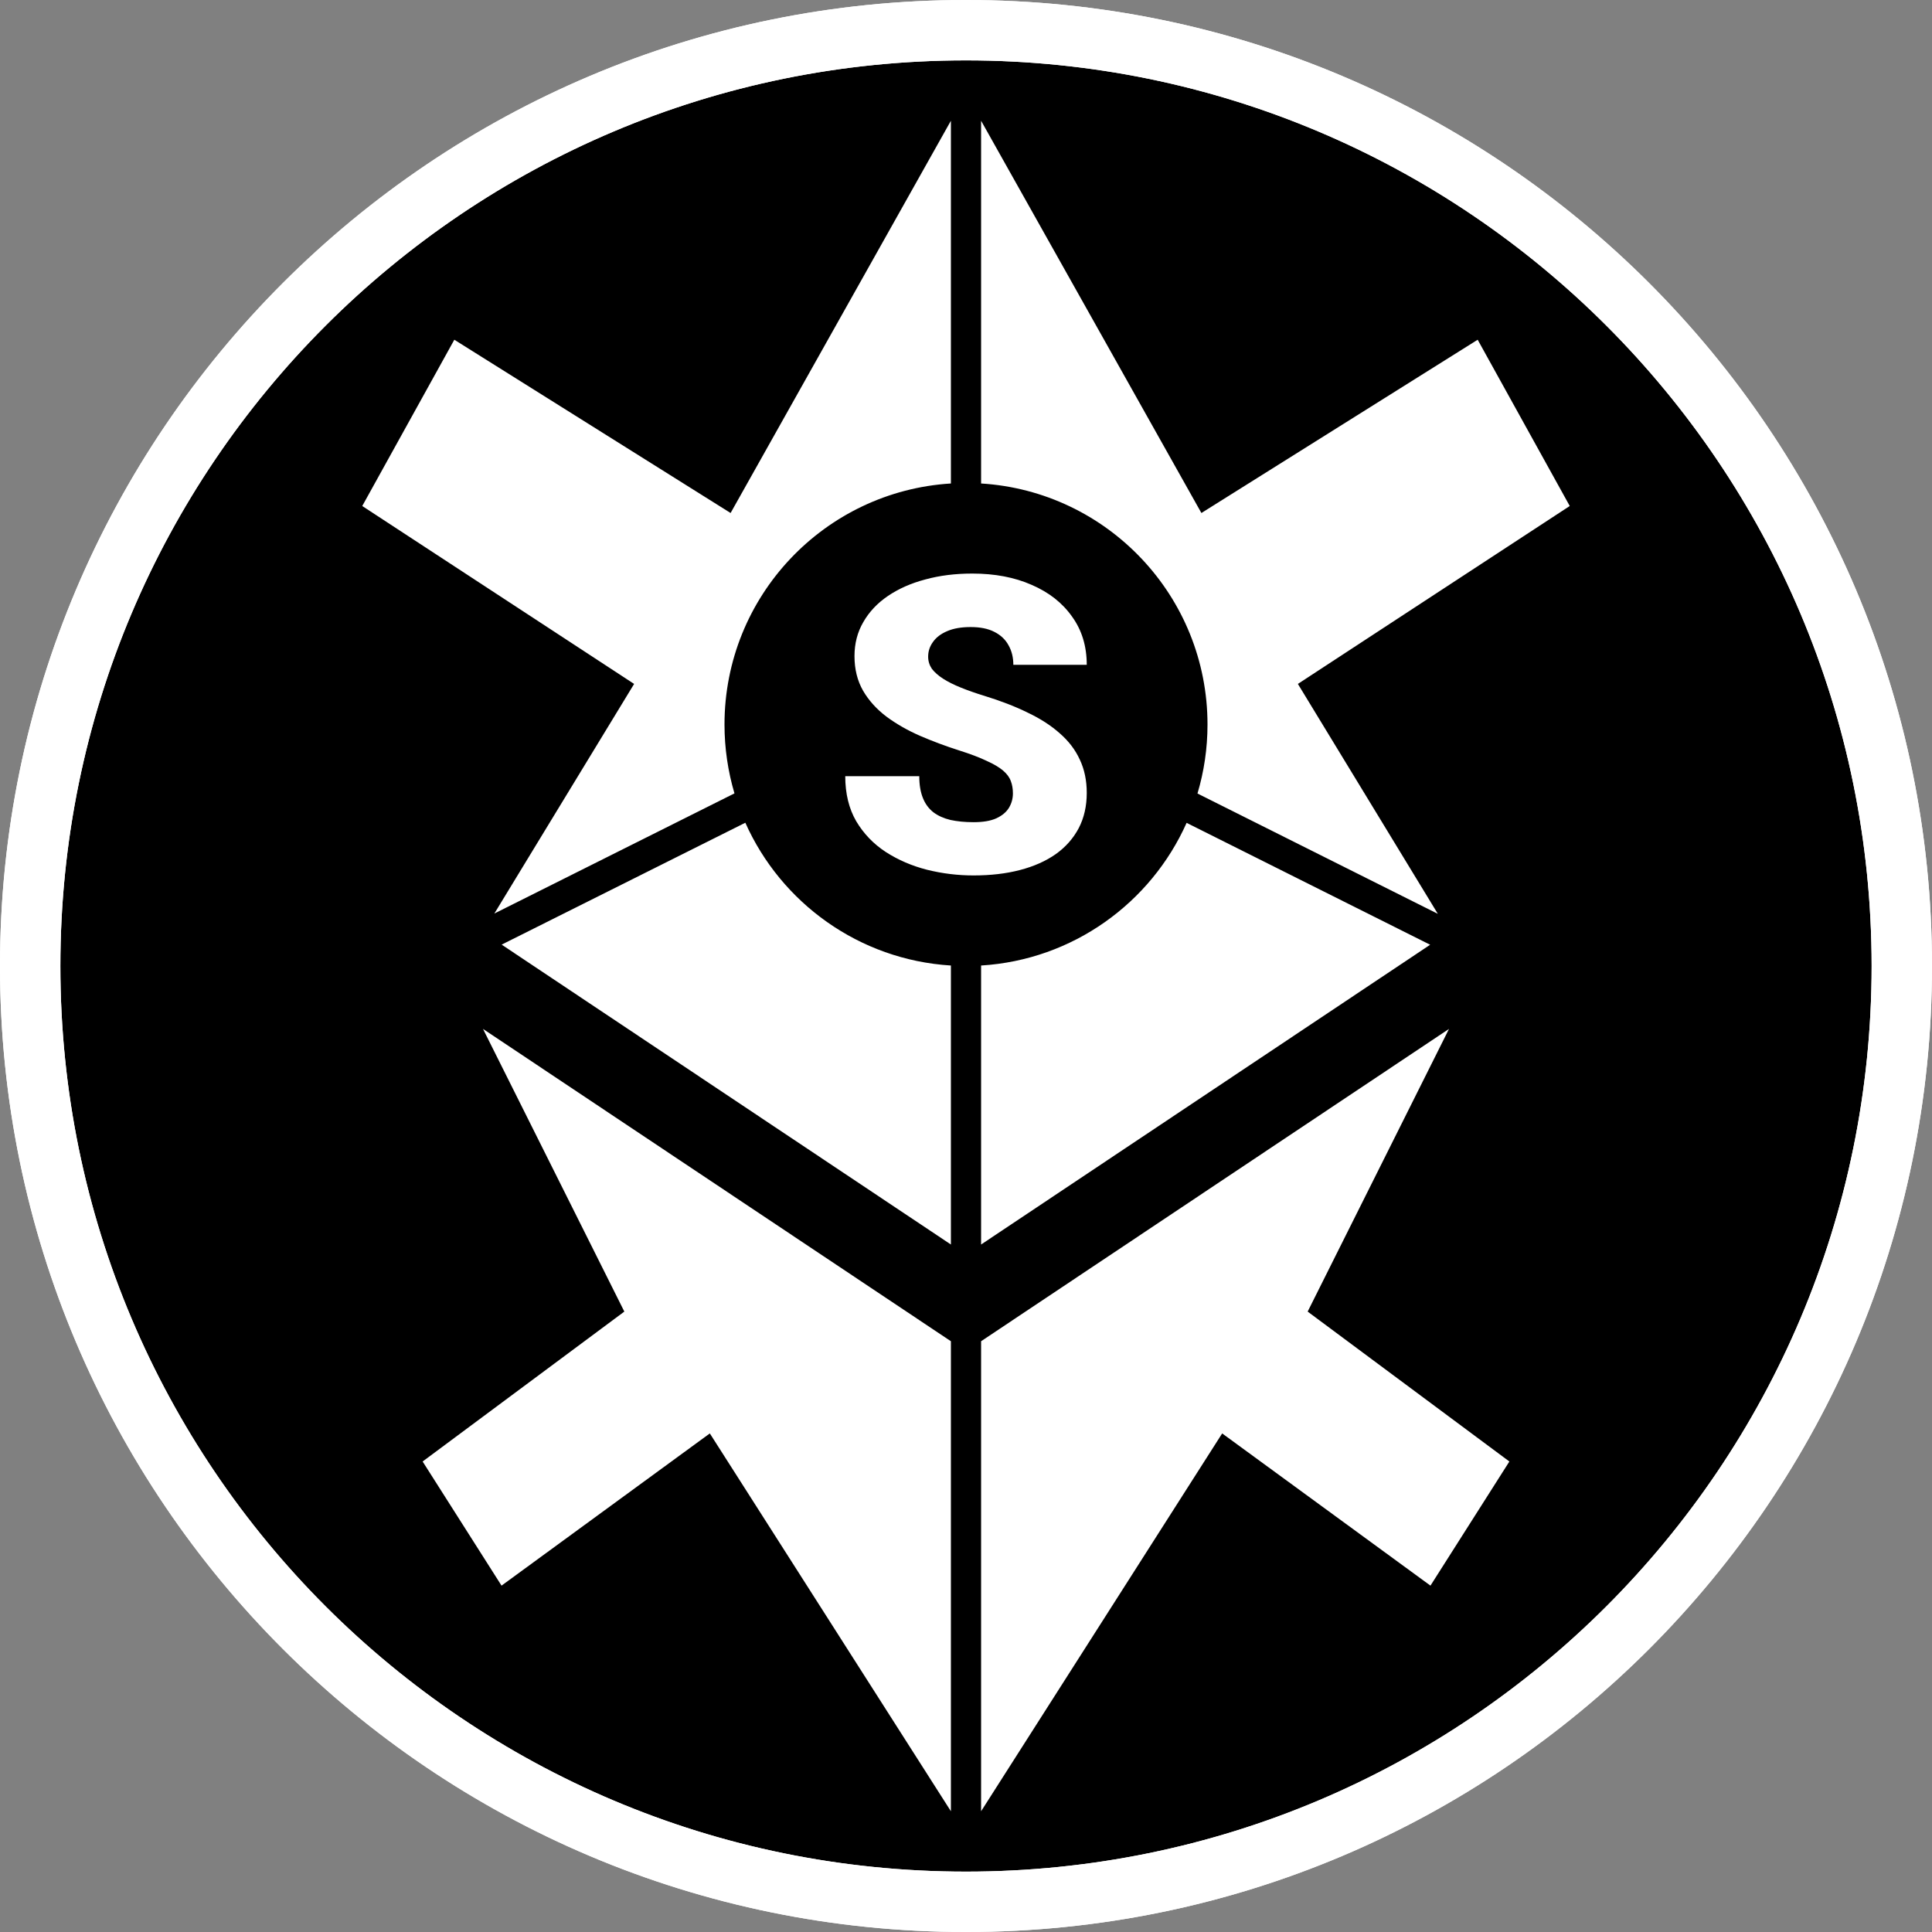 <svg width="32" height="32" viewBox="0 0 32 32" fill="none" xmlns="http://www.w3.org/2000/svg">
<rect x="0" y="0" width="32" height="32" fill="#808080" stroke="none"/>
<g clip-path="url(#clip0_335_411907)">
<path d="M31.5 16C31.5 24.56 24.56 31.5 16 31.5C7.44 31.5 0.5 24.56 0.5 16C0.5 7.44 7.44 0.5 16 0.5C24.56 0.5 31.5 7.44 31.5 16Z" fill="black" stroke="white"/>
<path fill-rule="evenodd" clip-rule="evenodd" d="M31 16C31 24.284 24.284 31 16 31C7.716 31 1 24.284 1 16C1 7.716 7.716 1 16 1C24.284 1 31 7.716 31 16ZM32 16C32 24.837 24.837 32 16 32C7.163 32 0 24.837 0 16C0 7.163 7.163 0 16 0C24.837 0 32 7.163 32 16ZM15.75 2L12.101 8.497L7.525 5.627L6 8.381L10.503 11.328L8.188 15.131L12.165 13.141C12.058 12.779 12 12.396 12 12C12 9.875 13.657 8.137 15.75 8.008V2ZM19.834 13.143C19.942 12.781 20 12.397 20 12C20 9.875 18.343 8.137 16.25 8.008V2L19.899 8.497L24.475 5.627L26 8.381L21.497 11.328L23.815 15.136L19.834 13.143ZM16.25 15.992C17.771 15.899 19.063 14.954 19.654 13.629L23.688 15.648L16.25 20.613V15.992ZM12.345 13.627C12.936 14.953 14.228 15.898 15.75 15.992V20.613L8.309 15.646L12.345 13.627ZM15.75 22.215L8 17.042L10.341 21.724L7 24.207L8.307 26.263L11.757 23.742L15.75 30V22.215ZM16.25 30V22.215L24 17.042L21.659 21.724L25 24.207L23.693 26.263L20.243 23.742L16.25 30ZM16.777 13.14C16.777 13.064 16.765 12.996 16.742 12.936C16.719 12.873 16.676 12.816 16.613 12.762C16.55 12.709 16.46 12.655 16.341 12.602C16.225 12.546 16.072 12.488 15.882 12.428C15.659 12.357 15.444 12.276 15.237 12.187C15.03 12.096 14.845 11.99 14.683 11.87C14.52 11.747 14.391 11.604 14.296 11.442C14.201 11.277 14.153 11.085 14.153 10.867C14.153 10.658 14.202 10.469 14.3 10.302C14.397 10.133 14.533 9.989 14.707 9.871C14.884 9.751 15.091 9.659 15.328 9.597C15.565 9.532 15.823 9.5 16.105 9.5C16.476 9.5 16.804 9.562 17.087 9.687C17.373 9.81 17.596 9.985 17.756 10.212C17.919 10.437 18 10.703 18 11.011H16.784C16.784 10.888 16.757 10.78 16.704 10.687C16.653 10.593 16.575 10.519 16.47 10.466C16.366 10.412 16.235 10.386 16.077 10.386C15.923 10.386 15.794 10.408 15.69 10.453C15.585 10.497 15.506 10.557 15.453 10.633C15.399 10.707 15.373 10.788 15.373 10.877C15.373 10.95 15.394 11.017 15.435 11.078C15.48 11.136 15.541 11.19 15.62 11.241C15.701 11.293 15.799 11.342 15.913 11.388C16.029 11.435 16.159 11.481 16.303 11.525C16.573 11.608 16.812 11.7 17.021 11.803C17.232 11.903 17.41 12.018 17.554 12.147C17.7 12.274 17.811 12.419 17.885 12.582C17.962 12.744 18 12.928 18 13.133C18 13.351 17.956 13.545 17.868 13.715C17.779 13.884 17.653 14.028 17.488 14.146C17.323 14.262 17.125 14.35 16.895 14.41C16.666 14.47 16.409 14.5 16.125 14.5C15.865 14.5 15.609 14.469 15.355 14.406C15.104 14.342 14.877 14.244 14.672 14.112C14.468 13.979 14.304 13.808 14.181 13.601C14.06 13.392 14 13.143 14 12.856H15.226C15.226 12.998 15.246 13.118 15.286 13.217C15.325 13.315 15.383 13.394 15.46 13.454C15.537 13.512 15.631 13.554 15.742 13.581C15.854 13.605 15.981 13.618 16.125 13.618C16.281 13.618 16.407 13.597 16.502 13.554C16.597 13.51 16.667 13.452 16.711 13.38C16.755 13.307 16.777 13.227 16.777 13.14Z" fill="white"/>
</g>
<defs>
<clipPath id="clip0_335_411907">
<rect width="32" height="32" fill="white"/>
</clipPath>
</defs>
</svg>
